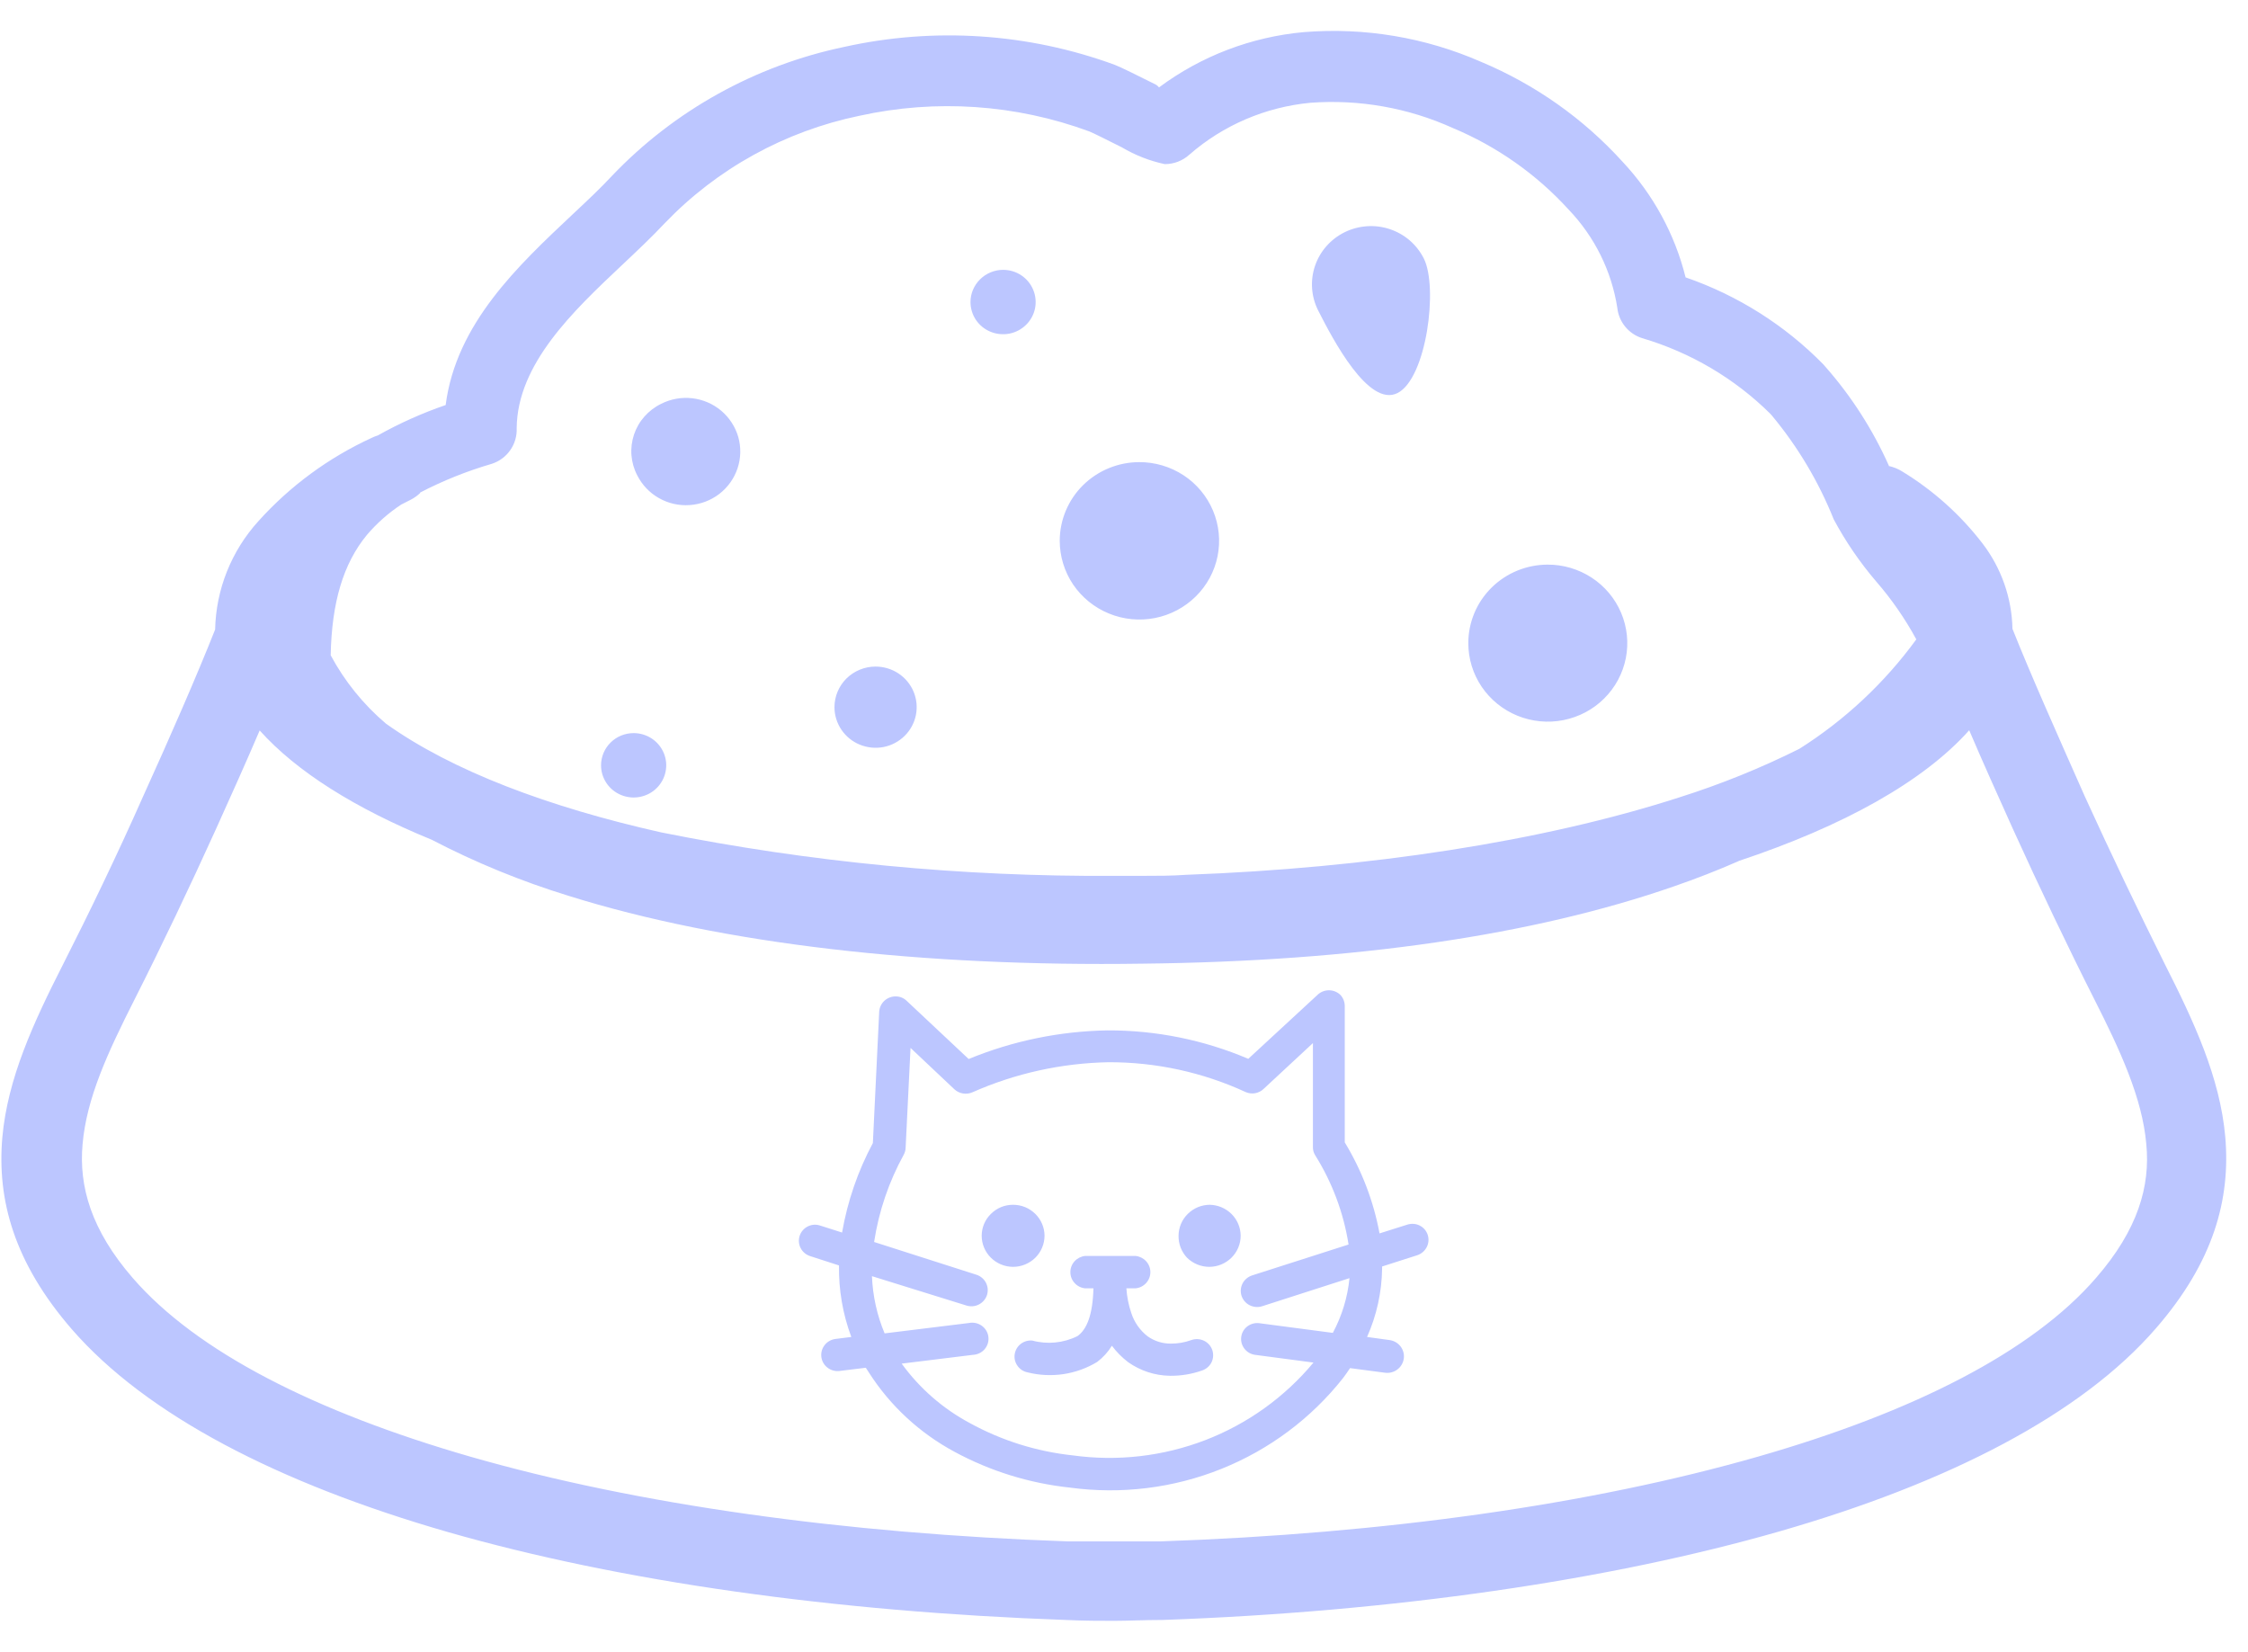 <svg width="49" height="36" viewBox="0 0 49 36" fill="none" xmlns="http://www.w3.org/2000/svg">
<path d="M41.162 10.154C41.273 10.178 41.379 10.221 41.474 10.282C42.145 10.693 42.734 11.221 43.211 11.842C43.623 12.379 43.852 13.031 43.866 13.705C44.261 14.699 44.845 16.009 45.445 17.362C46.013 18.61 46.629 19.892 47.182 21.003C47.829 22.278 48.39 23.49 48.504 24.773C48.623 26.134 48.252 27.502 46.992 28.952C45.37 30.823 42.489 32.313 38.786 33.377C35.083 34.441 30.386 35.127 25.341 35.307C24.947 35.307 24.58 35.326 24.284 35.326C23.988 35.326 23.64 35.326 23.23 35.307C18.185 35.127 13.535 34.472 9.77 33.393C6.067 32.328 3.189 30.839 1.563 28.968C0.304 27.514 -0.067 26.149 0.051 24.789C0.166 23.506 0.726 22.294 1.374 21.019C1.938 19.908 2.558 18.625 3.11 17.378C3.726 16.021 4.295 14.715 4.689 13.721C4.708 12.847 5.042 12.009 5.633 11.358C6.322 10.592 7.163 9.974 8.104 9.542C8.146 9.521 8.189 9.504 8.234 9.491C8.706 9.226 9.201 9.004 9.714 8.828C9.943 7.051 11.293 5.791 12.477 4.676C12.789 4.384 13.089 4.103 13.338 3.834C14.695 2.41 16.461 1.429 18.398 1.023C20.362 0.586 22.412 0.721 24.299 1.413C24.426 1.46 24.813 1.655 25.16 1.827C25.2 1.844 25.236 1.87 25.263 1.905C26.182 1.221 27.275 0.804 28.42 0.7C29.742 0.593 31.069 0.816 32.281 1.347C33.46 1.84 34.514 2.584 35.368 3.526C36.034 4.237 36.507 5.104 36.741 6.045C37.879 6.438 38.907 7.088 39.745 7.943L39.789 7.994C40.358 8.64 40.825 9.369 41.174 10.154H41.162ZM24.236 29.33C24.152 29.468 24.042 29.588 23.913 29.685C23.689 29.82 23.439 29.91 23.18 29.949C22.92 29.987 22.655 29.975 22.401 29.911C22.311 29.894 22.232 29.844 22.18 29.77C22.127 29.697 22.104 29.607 22.117 29.518C22.13 29.429 22.176 29.348 22.247 29.292C22.319 29.236 22.409 29.209 22.5 29.217C22.829 29.307 23.181 29.272 23.486 29.12C23.688 28.976 23.818 28.664 23.834 28.079H23.652C23.564 28.07 23.482 28.029 23.423 27.963C23.363 27.898 23.331 27.814 23.331 27.726C23.331 27.639 23.363 27.554 23.423 27.489C23.482 27.424 23.564 27.383 23.652 27.373H24.753C24.842 27.383 24.923 27.424 24.983 27.489C25.042 27.554 25.075 27.639 25.075 27.726C25.075 27.814 25.042 27.898 24.983 27.963C24.923 28.029 24.842 28.07 24.753 28.079H24.552C24.564 28.262 24.599 28.443 24.659 28.617C24.723 28.817 24.847 28.994 25.014 29.124C25.161 29.229 25.338 29.285 25.519 29.284C25.673 29.285 25.825 29.259 25.969 29.206C26.058 29.175 26.156 29.18 26.241 29.22C26.326 29.26 26.392 29.332 26.423 29.42C26.454 29.508 26.449 29.605 26.409 29.689C26.368 29.773 26.295 29.837 26.206 29.868C25.981 29.948 25.743 29.988 25.503 29.985C25.176 29.981 24.858 29.877 24.591 29.689C24.457 29.586 24.337 29.466 24.236 29.33ZM26.36 26.258C26.541 26.259 26.714 26.331 26.842 26.457C26.97 26.583 27.042 26.754 27.043 26.933C27.043 27.112 26.971 27.284 26.843 27.411C26.715 27.538 26.541 27.61 26.36 27.611C26.178 27.611 26.003 27.539 25.874 27.412C25.752 27.282 25.686 27.11 25.689 26.933C25.69 26.754 25.762 26.583 25.89 26.457C25.954 26.394 26.029 26.343 26.113 26.309C26.196 26.275 26.285 26.258 26.376 26.258H26.36ZM22.081 26.258C22.171 26.258 22.261 26.275 22.344 26.309C22.428 26.343 22.503 26.394 22.567 26.457C22.695 26.583 22.767 26.754 22.768 26.933C22.767 27.113 22.695 27.285 22.567 27.412C22.438 27.539 22.263 27.611 22.081 27.611C21.9 27.61 21.726 27.538 21.598 27.411C21.47 27.284 21.398 27.112 21.398 26.933C21.398 26.844 21.416 26.756 21.45 26.675C21.485 26.593 21.535 26.519 21.599 26.457C21.662 26.394 21.737 26.343 21.82 26.309C21.902 26.275 21.991 26.258 22.081 26.258ZM27.359 29.529C27.266 29.517 27.183 29.469 27.126 29.396C27.069 29.323 27.043 29.231 27.055 29.139C27.061 29.094 27.075 29.05 27.098 29.011C27.121 28.971 27.152 28.936 27.189 28.908C27.226 28.88 27.267 28.86 27.312 28.848C27.357 28.836 27.404 28.833 27.449 28.839L29.052 29.05C29.251 28.679 29.374 28.274 29.415 27.857L27.512 28.469C27.468 28.483 27.421 28.489 27.374 28.485C27.328 28.481 27.282 28.469 27.24 28.448C27.198 28.427 27.161 28.398 27.131 28.363C27.1 28.328 27.077 28.287 27.062 28.243C27.048 28.199 27.042 28.152 27.046 28.106C27.05 28.06 27.063 28.015 27.084 27.974C27.105 27.932 27.134 27.896 27.17 27.866C27.206 27.835 27.247 27.813 27.291 27.798L29.395 27.124C29.286 26.432 29.038 25.77 28.665 25.175C28.633 25.122 28.616 25.061 28.618 24.999V22.734L27.548 23.728C27.497 23.779 27.433 23.812 27.362 23.826C27.292 23.839 27.219 23.831 27.153 23.802C26.217 23.37 25.195 23.148 24.161 23.151C23.139 23.171 22.13 23.393 21.197 23.806C21.132 23.835 21.06 23.844 20.989 23.832C20.919 23.821 20.854 23.788 20.802 23.74L19.847 22.839L19.74 25.015C19.739 25.066 19.725 25.117 19.701 25.163C19.374 25.756 19.155 26.401 19.053 27.069L21.284 27.783C21.374 27.812 21.448 27.875 21.491 27.958C21.534 28.041 21.542 28.138 21.513 28.227C21.483 28.316 21.419 28.39 21.335 28.432C21.251 28.475 21.153 28.482 21.063 28.453L19.006 27.814C19.023 28.242 19.116 28.665 19.282 29.061L21.118 28.835C21.166 28.825 21.216 28.825 21.264 28.835C21.312 28.845 21.358 28.865 21.398 28.893C21.438 28.921 21.471 28.957 21.497 28.999C21.522 29.041 21.538 29.087 21.544 29.136C21.55 29.184 21.546 29.233 21.532 29.279C21.517 29.326 21.494 29.369 21.462 29.406C21.43 29.443 21.391 29.473 21.346 29.494C21.302 29.515 21.254 29.527 21.205 29.529L19.654 29.72C20.043 30.257 20.55 30.7 21.138 31.015C21.831 31.396 22.595 31.636 23.384 31.72C24.36 31.855 25.356 31.74 26.275 31.386C27.193 31.032 28.004 30.45 28.63 29.697L27.359 29.529ZM29.798 29.139L30.284 29.206C30.331 29.212 30.377 29.227 30.418 29.25C30.46 29.273 30.496 29.305 30.526 29.342C30.555 29.379 30.576 29.422 30.589 29.467C30.602 29.513 30.605 29.56 30.599 29.607C30.593 29.654 30.578 29.699 30.554 29.74C30.531 29.781 30.499 29.817 30.461 29.846C30.424 29.875 30.381 29.896 30.334 29.909C30.288 29.922 30.24 29.925 30.193 29.919L29.427 29.818C29.38 29.892 29.328 29.962 29.277 30.032C28.584 30.911 27.668 31.595 26.623 32.014C25.577 32.434 24.438 32.574 23.32 32.422C22.439 32.328 21.584 32.063 20.806 31.642C20.047 31.234 19.405 30.641 18.943 29.919L18.872 29.81L18.3 29.88C18.253 29.886 18.206 29.882 18.161 29.87C18.116 29.858 18.074 29.837 18.037 29.808C18 29.78 17.969 29.744 17.946 29.704C17.923 29.664 17.909 29.62 17.903 29.574C17.897 29.528 17.901 29.482 17.913 29.437C17.926 29.393 17.947 29.351 17.976 29.315C18.004 29.278 18.04 29.248 18.081 29.225C18.122 29.202 18.166 29.188 18.213 29.182L18.556 29.139C18.37 28.64 18.279 28.112 18.288 27.58L17.66 27.377C17.615 27.363 17.574 27.34 17.538 27.31C17.503 27.28 17.473 27.244 17.452 27.202C17.43 27.161 17.418 27.116 17.414 27.07C17.411 27.023 17.416 26.977 17.431 26.933C17.445 26.889 17.468 26.849 17.499 26.814C17.529 26.779 17.566 26.75 17.607 26.73C17.649 26.709 17.694 26.697 17.74 26.693C17.787 26.69 17.833 26.696 17.877 26.711L18.355 26.863C18.473 26.182 18.699 25.524 19.026 24.913L19.164 22.052C19.169 21.959 19.211 21.872 19.28 21.809C19.35 21.747 19.441 21.713 19.535 21.717C19.621 21.719 19.703 21.754 19.764 21.814L21.114 23.081C22.073 22.686 23.099 22.475 24.138 22.457C25.194 22.453 26.239 22.664 27.209 23.077L28.716 21.685C28.783 21.62 28.873 21.583 28.967 21.583C29.061 21.583 29.151 21.62 29.218 21.685C29.278 21.75 29.311 21.835 29.312 21.923V24.898C29.683 25.509 29.94 26.181 30.07 26.882L30.674 26.691C30.718 26.677 30.765 26.671 30.811 26.674C30.858 26.677 30.903 26.689 30.944 26.71C30.986 26.731 31.023 26.759 31.053 26.794C31.083 26.829 31.106 26.87 31.12 26.913C31.149 27.002 31.141 27.099 31.098 27.182C31.055 27.265 30.981 27.328 30.891 27.358L30.126 27.603V27.65C30.119 28.163 30.007 28.67 29.798 29.139ZM21.864 5.881C22.005 5.881 22.142 5.922 22.259 5.999C22.376 6.076 22.467 6.186 22.52 6.314C22.574 6.442 22.588 6.583 22.561 6.72C22.533 6.856 22.466 6.981 22.366 7.079C22.267 7.177 22.14 7.244 22.003 7.271C21.865 7.298 21.722 7.284 21.592 7.231C21.462 7.178 21.351 7.088 21.273 6.973C21.195 6.857 21.154 6.721 21.154 6.583C21.154 6.397 21.23 6.219 21.363 6.088C21.496 5.956 21.676 5.882 21.864 5.881ZM33.73 12.306C34.072 12.304 34.408 12.403 34.694 12.59C34.98 12.777 35.204 13.044 35.336 13.357C35.468 13.669 35.504 14.014 35.438 14.346C35.372 14.679 35.208 14.984 34.965 15.225C34.724 15.465 34.415 15.628 34.078 15.695C33.742 15.762 33.393 15.728 33.076 15.599C32.759 15.47 32.488 15.25 32.297 14.969C32.106 14.687 32.005 14.356 32.005 14.017C32.005 13.563 32.187 13.128 32.512 12.807C32.837 12.486 33.278 12.306 33.737 12.306H33.73ZM29.308 5.062C29.46 4.987 29.624 4.943 29.793 4.931C29.961 4.919 30.131 4.94 30.291 4.993C30.451 5.046 30.599 5.129 30.727 5.239C30.854 5.349 30.958 5.482 31.034 5.631C31.353 6.259 31.093 8.251 30.461 8.567C29.83 8.883 29.052 7.397 28.732 6.766C28.58 6.465 28.555 6.116 28.663 5.796C28.771 5.477 29.003 5.213 29.308 5.062ZM13.812 15.978C13.952 15.978 14.089 16.019 14.206 16.096C14.323 16.173 14.414 16.283 14.468 16.411C14.522 16.54 14.536 16.68 14.508 16.817C14.481 16.953 14.413 17.078 14.314 17.176C14.215 17.274 14.088 17.341 13.95 17.368C13.812 17.395 13.669 17.381 13.54 17.328C13.41 17.275 13.299 17.185 13.221 17.07C13.143 16.954 13.101 16.819 13.101 16.68C13.101 16.494 13.176 16.315 13.309 16.184C13.442 16.052 13.623 15.978 13.812 15.978ZM14.412 8.801C14.621 8.695 14.857 8.653 15.09 8.68C15.323 8.707 15.543 8.802 15.722 8.953C15.9 9.104 16.029 9.304 16.093 9.527C16.156 9.751 16.15 9.988 16.076 10.208C16.003 10.428 15.864 10.622 15.679 10.765C15.494 10.907 15.27 10.992 15.035 11.008C14.801 11.025 14.567 10.972 14.363 10.856C14.159 10.741 13.995 10.568 13.89 10.36C13.819 10.225 13.777 10.076 13.764 9.924C13.752 9.771 13.771 9.618 13.819 9.473C13.868 9.327 13.945 9.193 14.047 9.078C14.149 8.963 14.273 8.868 14.412 8.801ZM19.085 14.528C19.262 14.528 19.436 14.58 19.583 14.677C19.73 14.774 19.845 14.912 19.913 15.074C19.981 15.236 19.998 15.414 19.964 15.585C19.929 15.757 19.844 15.915 19.719 16.038C19.593 16.162 19.434 16.247 19.26 16.281C19.086 16.315 18.906 16.297 18.742 16.23C18.578 16.163 18.439 16.05 18.34 15.904C18.242 15.759 18.189 15.588 18.189 15.413C18.189 15.178 18.284 14.953 18.451 14.787C18.62 14.621 18.848 14.528 19.085 14.528ZM24.832 10.072C25.176 10.071 25.512 10.171 25.799 10.359C26.085 10.547 26.308 10.815 26.44 11.129C26.572 11.443 26.607 11.788 26.54 12.121C26.473 12.454 26.308 12.76 26.064 13C25.821 13.24 25.511 13.404 25.174 13.47C24.837 13.536 24.487 13.502 24.17 13.371C23.852 13.241 23.581 13.02 23.39 12.738C23.2 12.455 23.099 12.123 23.099 11.783C23.101 11.33 23.283 10.895 23.608 10.574C23.933 10.254 24.373 10.073 24.832 10.072ZM9.158 10.746C9.095 10.805 9.025 10.855 8.948 10.894L8.747 10.996C8.467 11.18 8.214 11.404 7.997 11.659C7.484 12.282 7.231 13.124 7.208 14.282C7.512 14.848 7.92 15.353 8.412 15.771C9.86 16.805 11.964 17.592 14.412 18.142C17.659 18.793 20.966 19.11 24.28 19.089H24.899C25.219 19.089 25.543 19.089 25.863 19.066C29.81 18.921 33.615 18.344 36.607 17.378C37.505 17.094 38.379 16.741 39.22 16.321C40.215 15.692 41.08 14.882 41.77 13.935C41.526 13.486 41.234 13.063 40.898 12.676C40.54 12.258 40.229 11.803 39.97 11.319C39.642 10.5 39.187 9.735 38.62 9.054L38.585 9.015C37.807 8.246 36.848 7.681 35.794 7.37C35.649 7.324 35.521 7.237 35.425 7.12C35.329 7.003 35.269 6.861 35.253 6.711C35.128 5.907 34.758 5.159 34.191 4.567C33.492 3.799 32.629 3.192 31.665 2.789C30.695 2.35 29.627 2.161 28.562 2.24C27.585 2.333 26.662 2.728 25.926 3.37C25.779 3.504 25.588 3.577 25.389 3.577C25.059 3.507 24.743 3.383 24.453 3.211C24.149 3.058 23.806 2.887 23.743 2.864C22.14 2.273 20.399 2.155 18.73 2.524C17.109 2.86 15.63 3.676 14.491 4.863C14.206 5.168 13.886 5.468 13.555 5.78C12.489 6.785 11.277 7.932 11.262 9.331C11.27 9.503 11.22 9.672 11.121 9.813C11.022 9.954 10.879 10.059 10.713 10.111C10.175 10.268 9.654 10.477 9.158 10.735V10.746ZM37.894 18.769C37.444 18.967 36.974 19.15 36.485 19.319C33.422 20.383 29.538 20.953 24.899 21.003C20.123 21.073 15.761 20.578 12.398 19.526C11.366 19.209 10.366 18.8 9.41 18.302C7.749 17.623 6.466 16.82 5.66 15.92C5.372 16.594 5.045 17.323 4.705 18.075C4.141 19.319 3.521 20.621 2.933 21.783C2.345 22.945 1.887 23.935 1.8 24.937C1.717 25.857 1.986 26.808 2.893 27.853C4.287 29.463 6.88 30.777 10.263 31.751C13.89 32.792 18.394 33.424 23.289 33.595C23.577 33.595 23.905 33.595 24.284 33.595C24.663 33.595 24.994 33.595 25.278 33.595C30.185 33.428 34.689 32.788 38.32 31.747C41.703 30.777 44.296 29.463 45.69 27.849C46.598 26.804 46.874 25.853 46.783 24.933C46.696 23.931 46.211 22.886 45.65 21.779C45.09 20.672 44.442 19.315 43.878 18.072C43.538 17.319 43.211 16.59 42.923 15.916C41.924 17.035 40.183 18.005 37.898 18.765L37.894 18.769Z" fill="#BCC6FF"/>
</svg>
